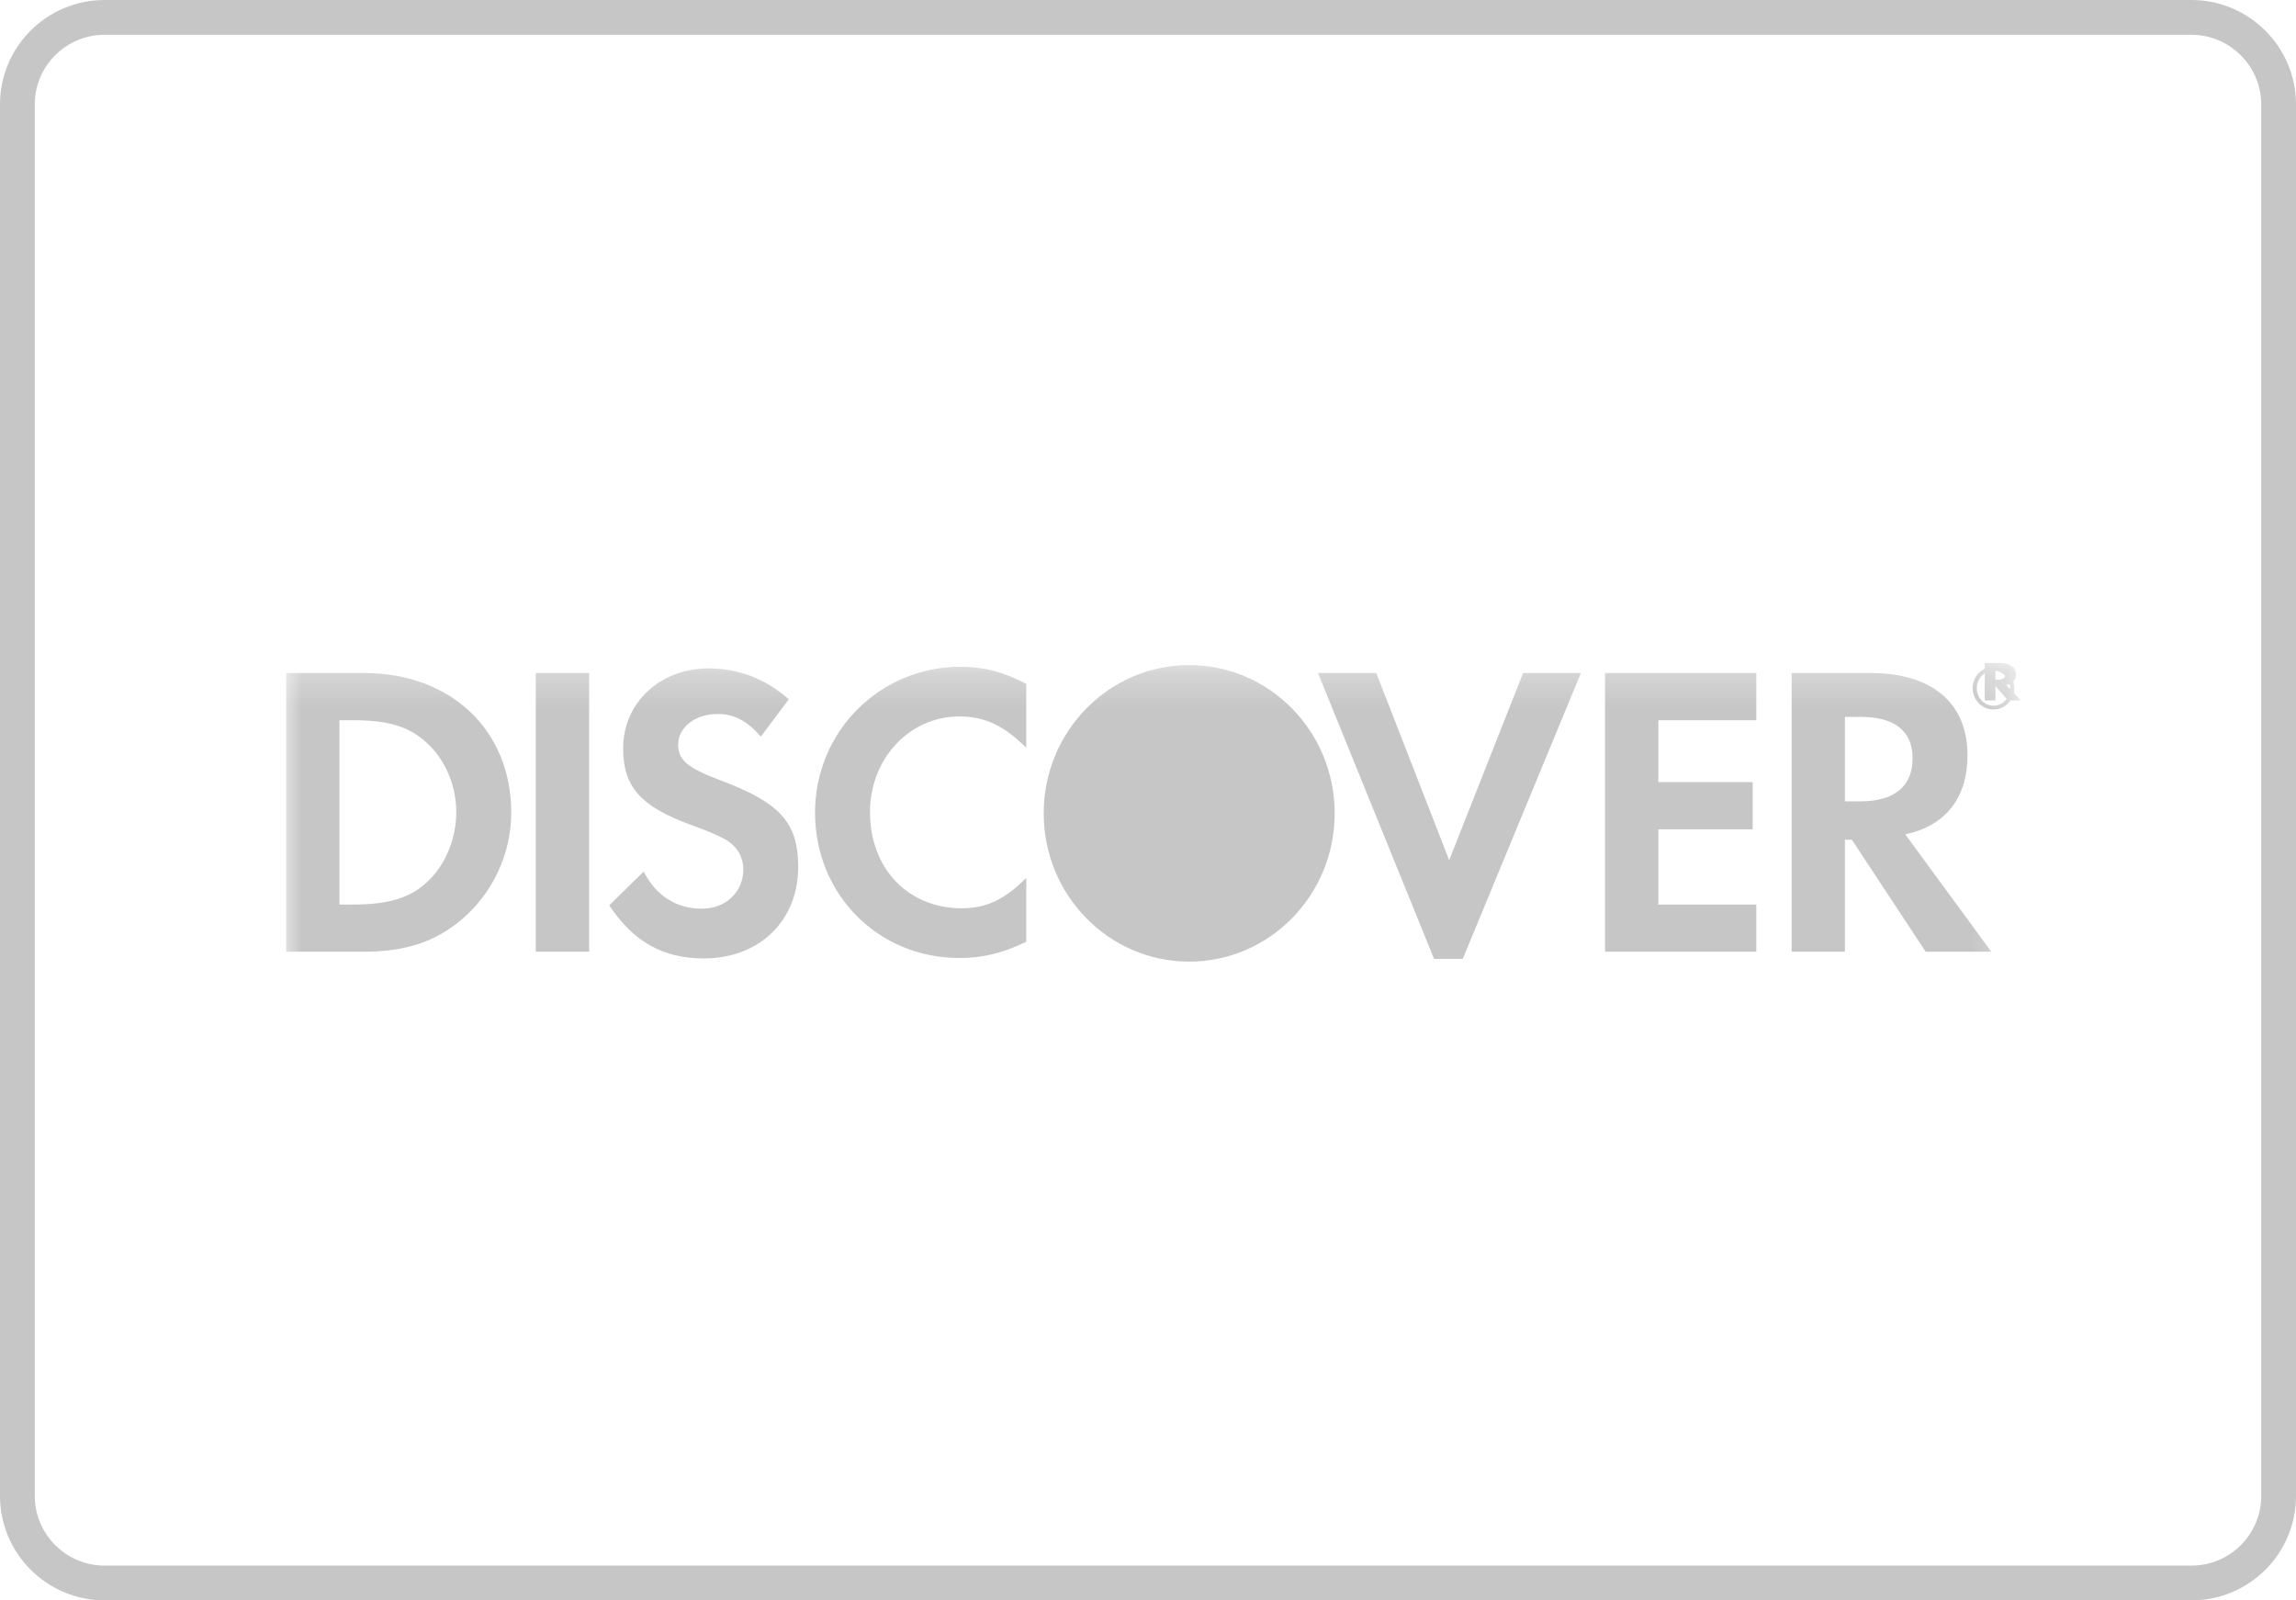 <?xml version="1.0" encoding="UTF-8"?>
<svg width="66px" height="46px" viewBox="0 0 66 46" version="1.1" xmlns="http://www.w3.org/2000/svg" xmlns:xlink="http://www.w3.org/1999/xlink">
    <!-- Generator: Sketch 52.5 (67469) - http://www.bohemiancoding.com/sketch -->
    <title>Discover_unselected</title>
    <desc>Created with Sketch.</desc>
    <defs>
        <polygon id="path-1" points="0 0 49.735 0 49.735 13.742 0 13.742"></polygon>
        <polygon id="path-3" points="0 0 0 13.742 49.747 13.742 49.747 0"></polygon>
        <path d="M0.015,4.287 C0.015,4.287 0.015,4.287 0.015,4.289 C0.015,6.641 1.887,8.55 4.196,8.55 C6.506,8.55 8.379,6.641 8.379,4.289 C8.379,4.287 8.379,4.287 8.379,4.287 C8.379,1.934 6.506,0.026 4.196,0.026 C1.887,0.026 0.015,1.934 0.015,4.287" id="path-5"></path>
    </defs>
    <g id="Discover_unselected" stroke="none" stroke-width="1" fill="none" fill-rule="evenodd">
        <g id="Discover-">
            <path d="M0.5,3 L0.5,43 C0.5,44.375 1.625,45.5 3.007,45.5 L62.993,45.5 C64.377,45.5 65.5,44.38 65.5,43 L65.5,3 C65.5,1.625 64.375,0.5 62.993,0.5 L3.007,0.5 C1.623,0.5 0.5,1.62 0.5,3 Z" id="Rectangle-Copy-10" stroke="#C6C6C6"></path>
            <g id="Discover_Card_logo" transform="translate(8, 18)">
                <g id="g10" transform="translate(25.168, 7.859) scale(-1, 1) rotate(-180) translate(-25.168, -7.859) translate(0.168, 0.859)">
                    <g id="g12">
                        <g id="g14">
                            <g id="g16-Clipped">
                                <mask id="mask-2" fill="white">
                                    <use xlink:href="#path-1"></use>
                                </mask>
                                <g id="path20"></g>
                                <g id="g16" mask="url(#mask-2)" fill="#C6C6C6">
                                    <g transform="translate(0.056, 5.279)">
                                        <path d="M4.043,2.218 C3.561,1.774 2.935,1.581 1.945,1.581 L1.533,1.581 L1.533,6.878 L1.945,6.878 C2.935,6.878 3.537,6.697 4.043,6.23 C4.573,5.749 4.892,5.003 4.892,4.236 C4.892,3.467 4.573,2.699 4.043,2.218 Z M2.252,8.235 L0.001,8.235 L0.001,0.225 L2.24,0.225 C3.43,0.225 4.29,0.511 5.045,1.149 C5.941,1.906 6.472,3.045 6.472,4.224 C6.472,6.588 4.738,8.235 2.252,8.235 Z" id="path22" fill-rule="nonzero"></path>
                                        <polygon id="path24" fill-rule="evenodd" points="7.177 0.225 8.711 0.225 8.711 8.235 7.177 8.235"></polygon>
                                        <path d="M12.46,5.161 C11.54,5.508 11.27,5.737 11.27,6.17 C11.27,6.674 11.751,7.058 12.412,7.058 C12.871,7.058 13.249,6.865 13.648,6.409 L14.451,7.48 C13.791,8.067 13.003,8.368 12.141,8.368 C10.75,8.368 9.689,7.383 9.689,6.072 C9.689,4.969 10.183,4.404 11.623,3.876 C12.223,3.66 12.529,3.516 12.683,3.419 C12.989,3.215 13.143,2.927 13.143,2.59 C13.143,1.941 12.636,1.461 11.952,1.461 C11.221,1.461 10.632,1.833 10.279,2.529 L9.288,1.557 C9.995,0.5 10.843,0.032 12.01,0.032 C13.603,0.032 14.721,1.112 14.721,2.662 C14.721,3.935 14.204,4.511 12.46,5.161" id="path26" fill-rule="evenodd"></path>
                                        <path d="M15.205,4.224 C15.205,1.87 17.019,0.044 19.354,0.044 C20.014,0.044 20.579,0.176 21.277,0.511 L21.277,2.35 C20.664,1.725 20.121,1.473 19.425,1.473 C17.881,1.473 16.785,2.614 16.785,4.236 C16.785,5.774 17.916,6.987 19.354,6.987 C20.085,6.987 20.639,6.721 21.277,6.086 L21.277,7.924 C20.603,8.272 20.05,8.416 19.39,8.416 C17.067,8.416 15.205,6.554 15.205,4.224" id="path28" fill-rule="evenodd"></path>
                                        <polyline id="path30" fill-rule="evenodd" points="33.434 2.855 31.338 8.235 29.663 8.235 32.999 0.019 33.824 0.019 37.22 8.235 35.558 8.235 33.434 2.855"></polyline>
                                        <polyline id="path32" fill-rule="evenodd" points="37.914 0.225 42.262 0.225 42.262 1.581 39.446 1.581 39.446 3.743 42.158 3.743 42.158 5.1 39.446 5.1 39.446 6.878 42.262 6.878 42.262 8.235 37.914 8.235 37.914 0.225"></polyline>
                                        <path d="M45.257,4.547 L44.809,4.547 L44.809,6.973 L45.281,6.973 C46.236,6.973 46.755,6.566 46.755,5.786 C46.755,4.981 46.236,4.547 45.257,4.547 Z M48.333,5.87 C48.333,7.37 47.32,8.235 45.551,8.235 L43.278,8.235 L43.278,0.225 L44.809,0.225 L44.809,3.443 L45.009,3.443 L47.131,0.225 L49.017,0.225 L46.543,3.599 C47.697,3.839 48.333,4.644 48.333,5.87 Z" id="path34" fill-rule="nonzero"></path>
                                        <path d="M49.187,8.045 L49.136,8.045 L49.136,8.326 L49.191,8.326 C49.343,8.326 49.421,8.281 49.421,8.188 C49.421,8.093 49.342,8.045 49.187,8.045 Z M49.728,8.192 C49.728,8.407 49.552,8.524 49.241,8.524 L48.829,8.524 L48.829,7.447 L49.136,7.447 L49.136,7.865 L49.496,7.447 L49.87,7.447 L49.447,7.891 C49.628,7.932 49.728,8.042 49.728,8.192 Z" id="path36" fill-rule="nonzero"></path>
                                        <path d="M49.081,7.296 C48.817,7.296 48.601,7.52 48.601,7.8 C48.601,8.08 48.814,8.304 49.081,8.304 C49.344,8.304 49.558,8.075 49.558,7.8 C49.558,7.523 49.344,7.296 49.081,7.296 Z M49.084,8.414 C48.748,8.414 48.482,8.141 48.482,7.801 C48.482,7.46 48.751,7.187 49.084,7.187 C49.41,7.187 49.678,7.463 49.678,7.801 C49.678,8.137 49.41,8.414 49.084,8.414 Z" id="path38" fill-rule="nonzero"></path>
                                    </g>
                                </g>
                            </g>
                        </g>
                        <g id="g66">
                            <g id="g68-Clipped">
                                <mask id="mask-4" fill="white">
                                    <use xlink:href="#path-3"></use>
                                </mask>
                                <g id="path72"></g>
                                <g id="g68" mask="url(#mask-4)">
                                    <g transform="translate(21.819, 5.193)" id="g74-Clipped">
                                        <g>
                                            <mask id="mask-6" fill="white">
                                                <use xlink:href="#path-5"></use>
                                            </mask>
                                            <use id="path78" fill="#C6C6C6" xlink:href="#path-5"></use>
                                            <g id="g74" mask="url(#mask-6)">
                                                <g transform="translate(-0.113, -0.086)" id="g80">
                                                    <g transform="translate(0.025, 0.026)"></g>
                                                </g>
                                            </g>
                                        </g>
                                    </g>
                                </g>
                            </g>
                        </g>
                    </g>
                </g>
            </g>
        </g>
    </g>
</svg>